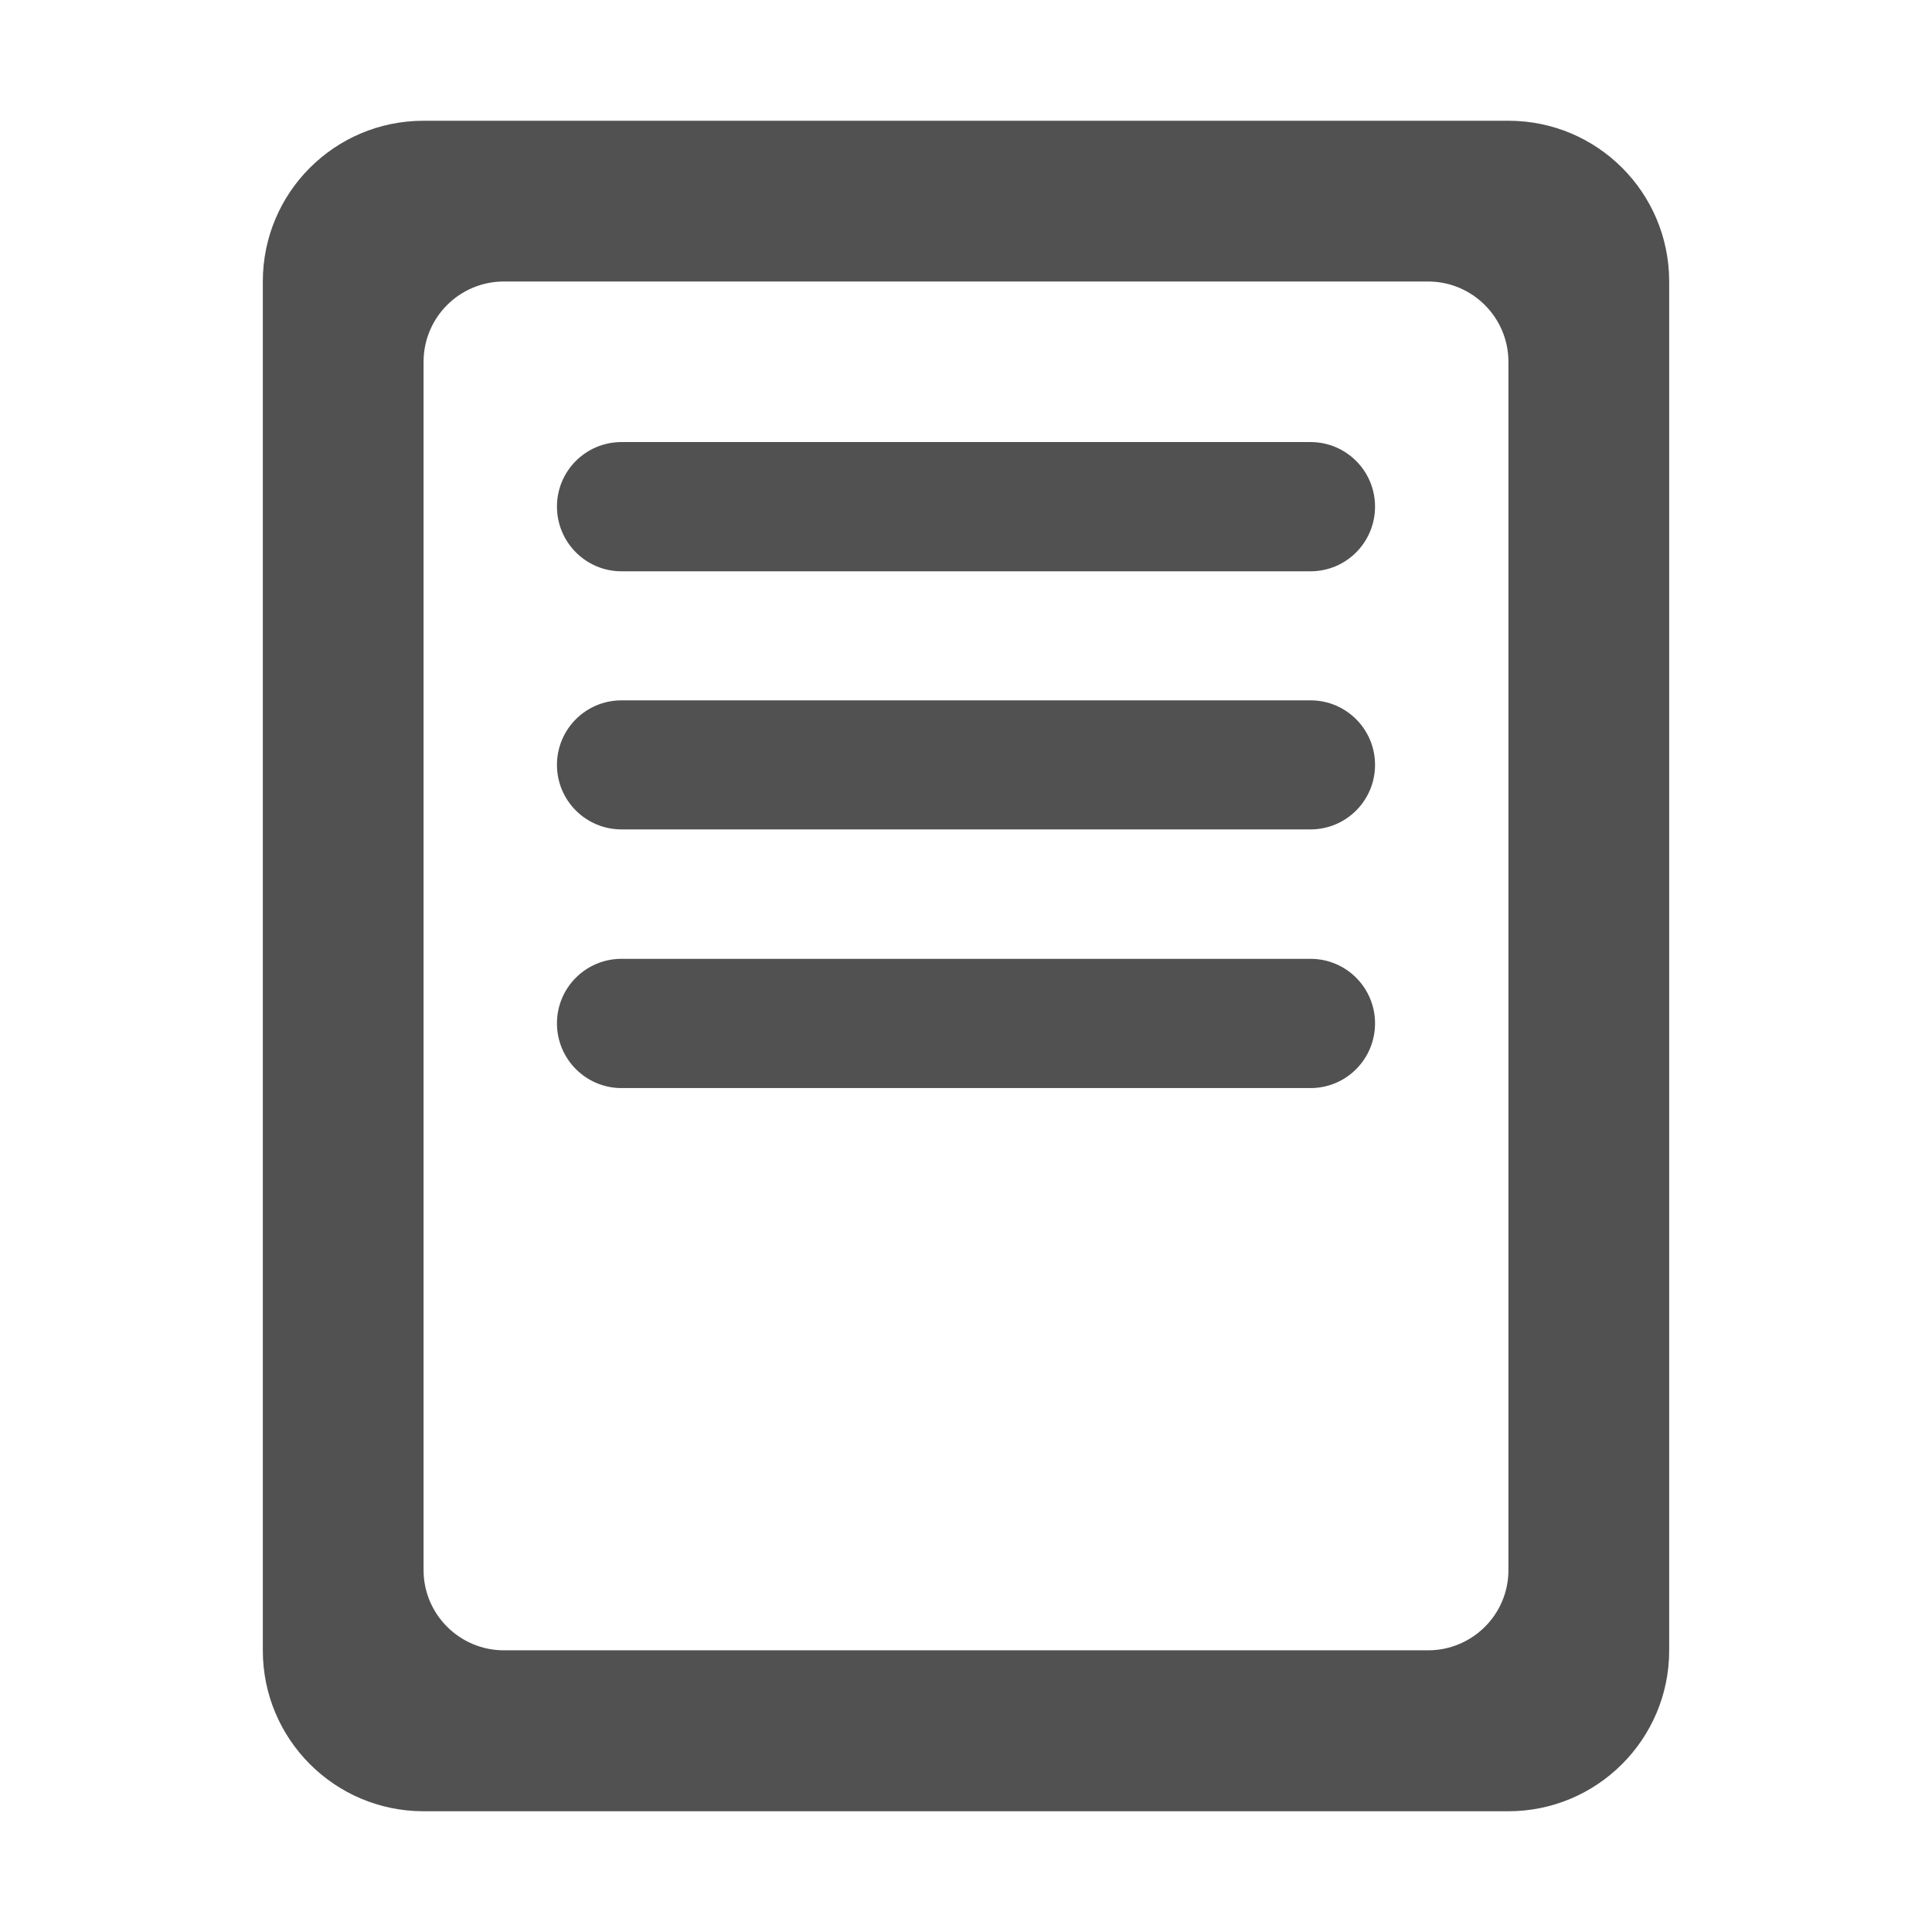 <?xml version="1.0" standalone="no"?><!DOCTYPE svg PUBLIC "-//W3C//DTD SVG 1.1//EN" "http://www.w3.org/Graphics/SVG/1.1/DTD/svg11.dtd"><svg t="1736822283211" class="icon" viewBox="0 0 1024 1024" version="1.1" xmlns="http://www.w3.org/2000/svg" p-id="11291" xmlns:xlink="http://www.w3.org/1999/xlink" width="640" height="640"><path d="M694.6 234.3H329.4c-18.9 0-34.2 15.3-34.2 34.2s15.3 34.3 34.2 34.3h365.2c18.9 0 34.2-15.3 34.2-34.3 0-18.9-15.3-34.2-34.2-34.2z m0 136.9H329.4c-18.9 0-34.2 15.3-34.2 34.2s15.3 34.2 34.2 34.2h365.2c18.9 0 34.2-15.3 34.2-34.2s-15.3-34.2-34.2-34.2zM799.5 64h-575c-47.1 0-85.2 38.1-85.2 85.2v725.6c0 47 38.1 85.2 85.2 85.2h575c47 0 85.2-38.2 85.2-85.2V149.2c0-47.1-38.1-85.2-85.2-85.2z m0 768.2c0 23.5-19.1 42.5-42.6 42.5H267.1c-23.5 0-42.6-19.1-42.6-42.5V191.8c0-23.6 19.1-42.6 42.6-42.6h489.8c23.5 0 42.6 19.1 42.6 42.6v640.4z m-104.9-324H329.4c-18.9 0-34.2 15.3-34.2 34.2s15.3 34.3 34.2 34.3h365.2c18.9 0 34.2-15.3 34.2-34.3 0-18.9-15.3-34.2-34.2-34.2z" fill="#515151" p-id="11292"></path></svg>